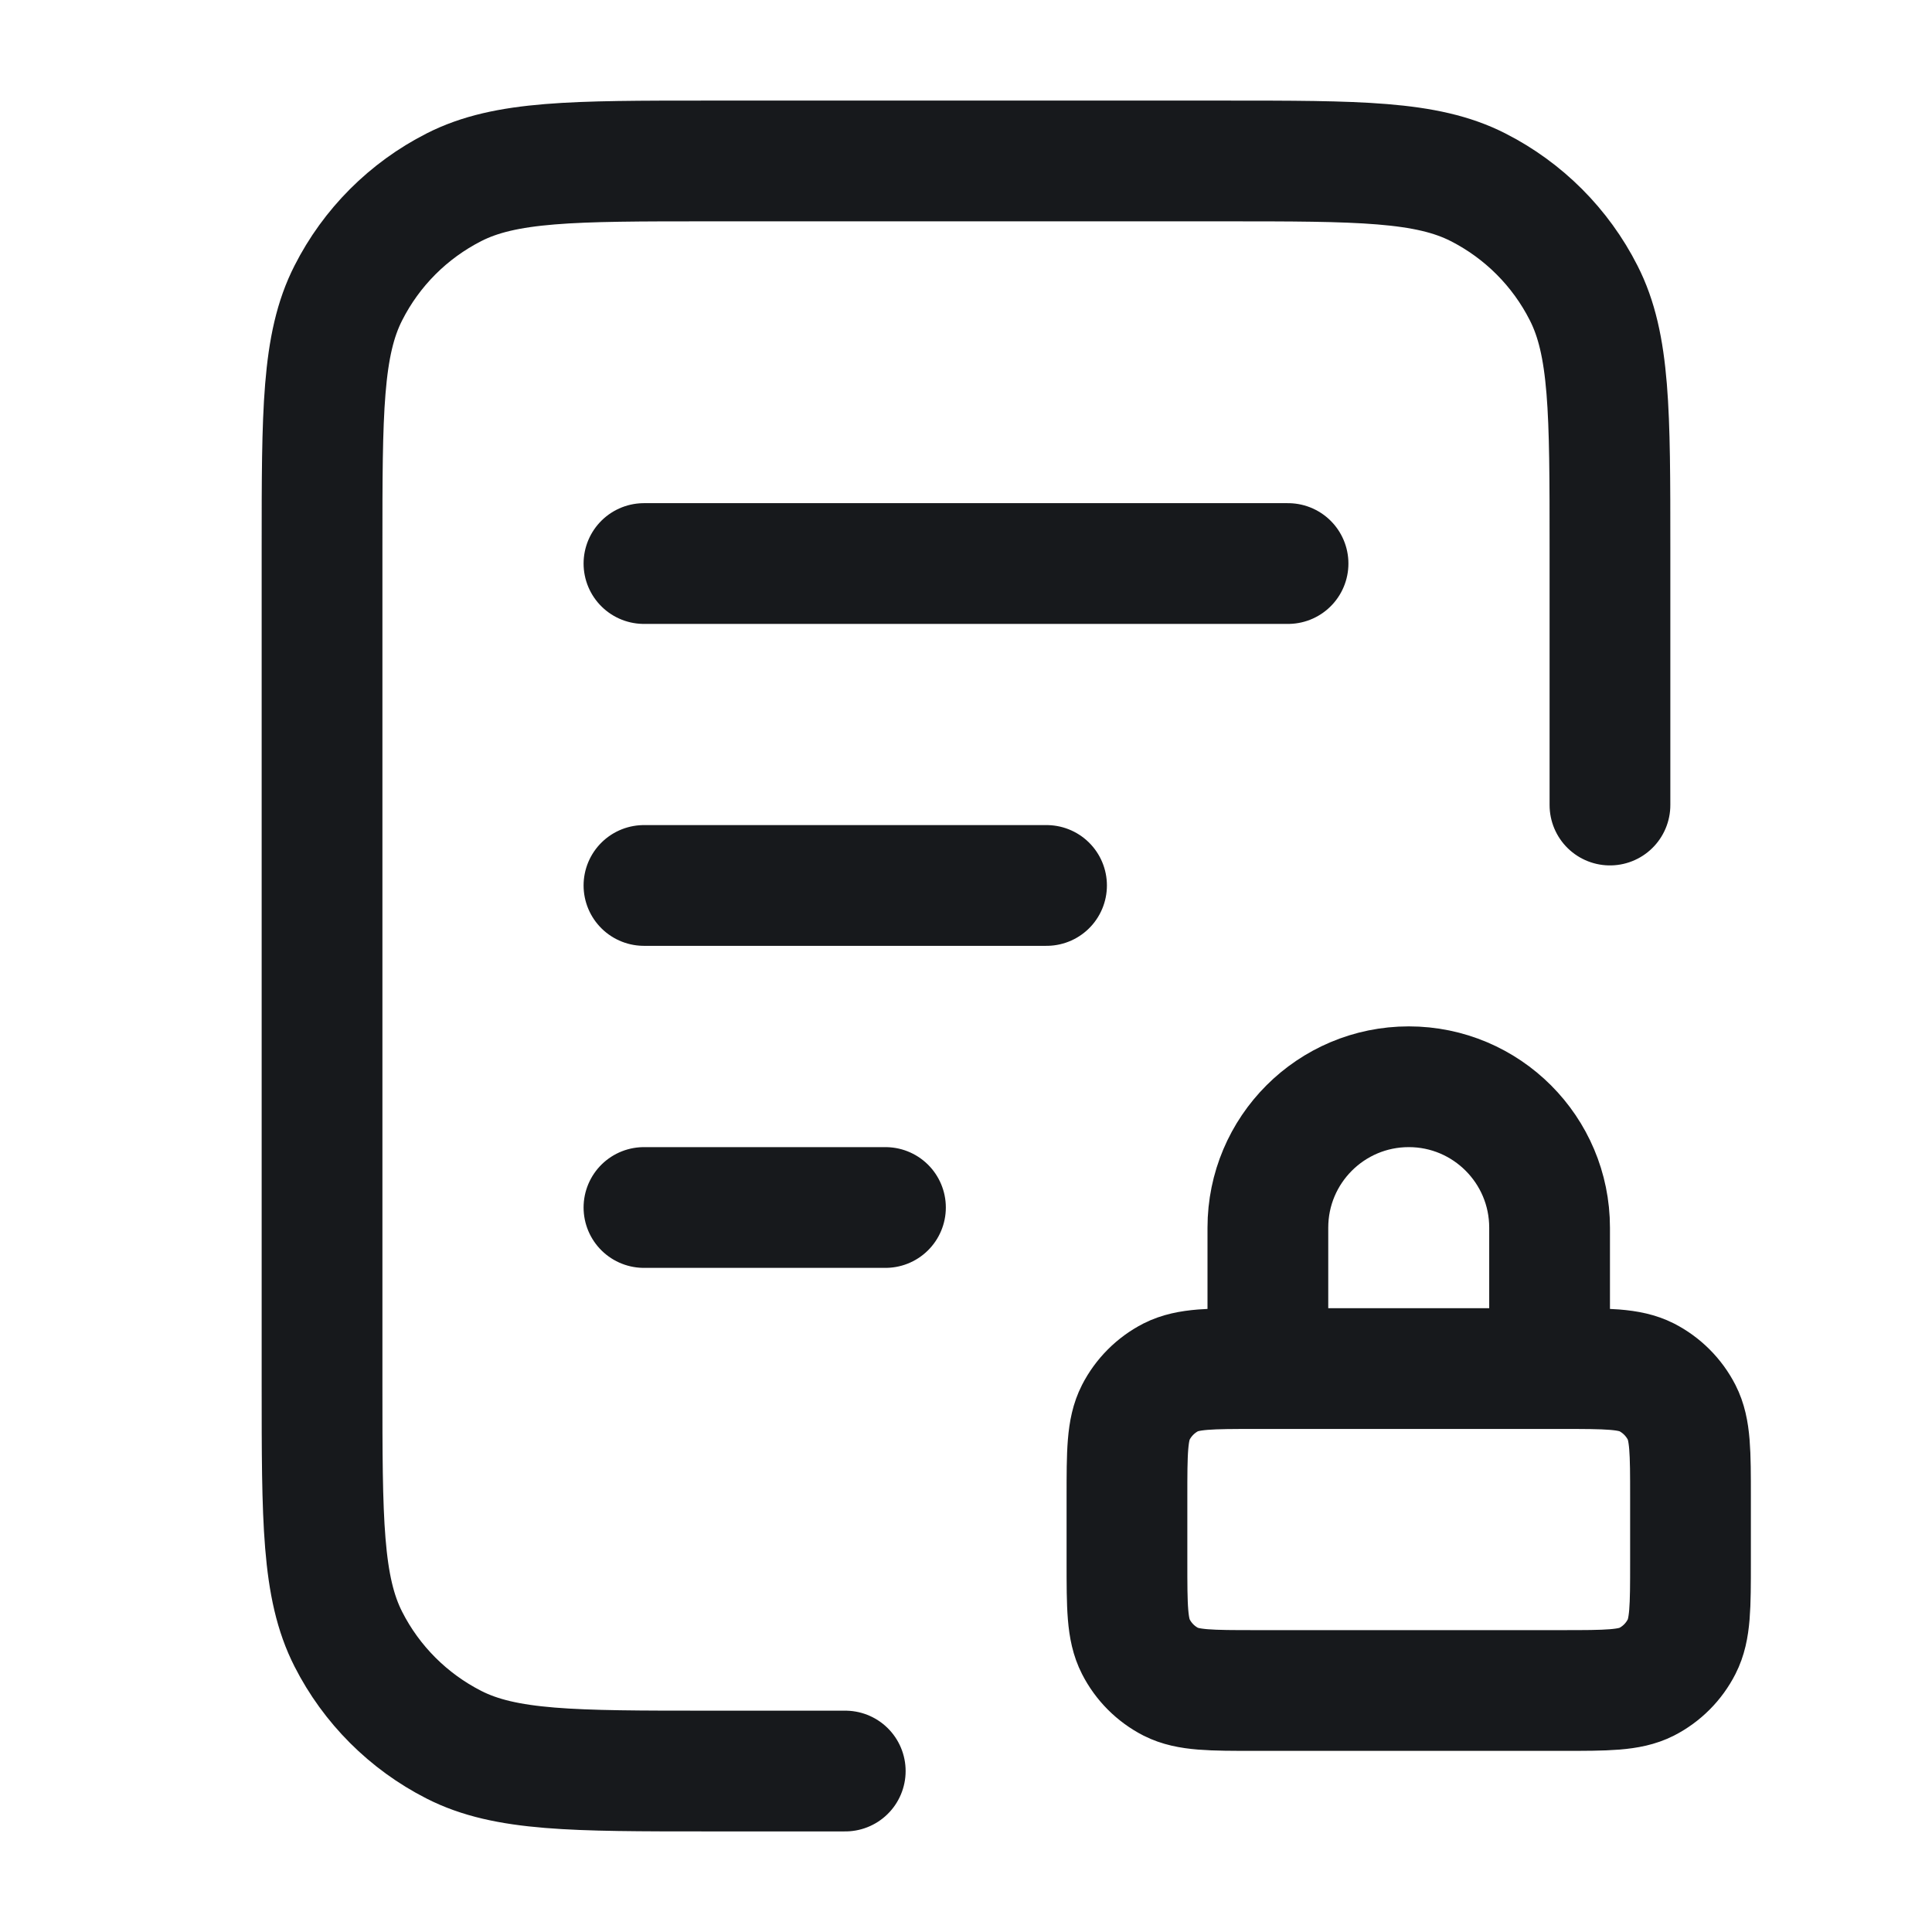 <svg width="16" height="16" viewBox="0 0 16 16" fill="none" xmlns="http://www.w3.org/2000/svg">
<path d="M13.333 6.667V4.534C13.333 3.413 13.333 2.853 13.115 2.426C12.924 2.049 12.618 1.743 12.241 1.551C11.813 1.333 11.253 1.333 10.133 1.333H5.867C4.747 1.333 4.187 1.333 3.759 1.551C3.382 1.743 3.076 2.049 2.885 2.426C2.667 2.853 2.667 3.413 2.667 4.534V11.467C2.667 12.587 2.667 13.147 2.885 13.575C3.076 13.951 3.382 14.257 3.759 14.449C4.187 14.667 4.747 14.667 5.867 14.667H7M8.667 7.333H5.333M7.333 10H5.333M10.667 4.667H5.333M12.833 11.334V10.167C12.833 9.523 12.311 9 11.667 9C11.022 9 10.5 9.523 10.5 10.167V11.334M10.4 14H12.933C13.307 14 13.493 14 13.636 13.928C13.761 13.864 13.863 13.762 13.927 13.636C14 13.493 14 13.307 14 12.934V12.4C14 12.027 14 11.84 13.927 11.697C13.863 11.572 13.761 11.47 13.636 11.406C13.493 11.334 13.307 11.334 12.933 11.334H10.4C10.027 11.334 9.84 11.334 9.697 11.406C9.572 11.47 9.47 11.572 9.406 11.697C9.333 11.84 9.333 12.027 9.333 12.4V12.934C9.333 13.307 9.333 13.493 9.406 13.636C9.47 13.762 9.572 13.864 9.697 13.928C9.84 14 10.027 14 10.4 14Z" stroke="#17191C" stroke-linecap="round" stroke-linejoin="round"/>
</svg>
